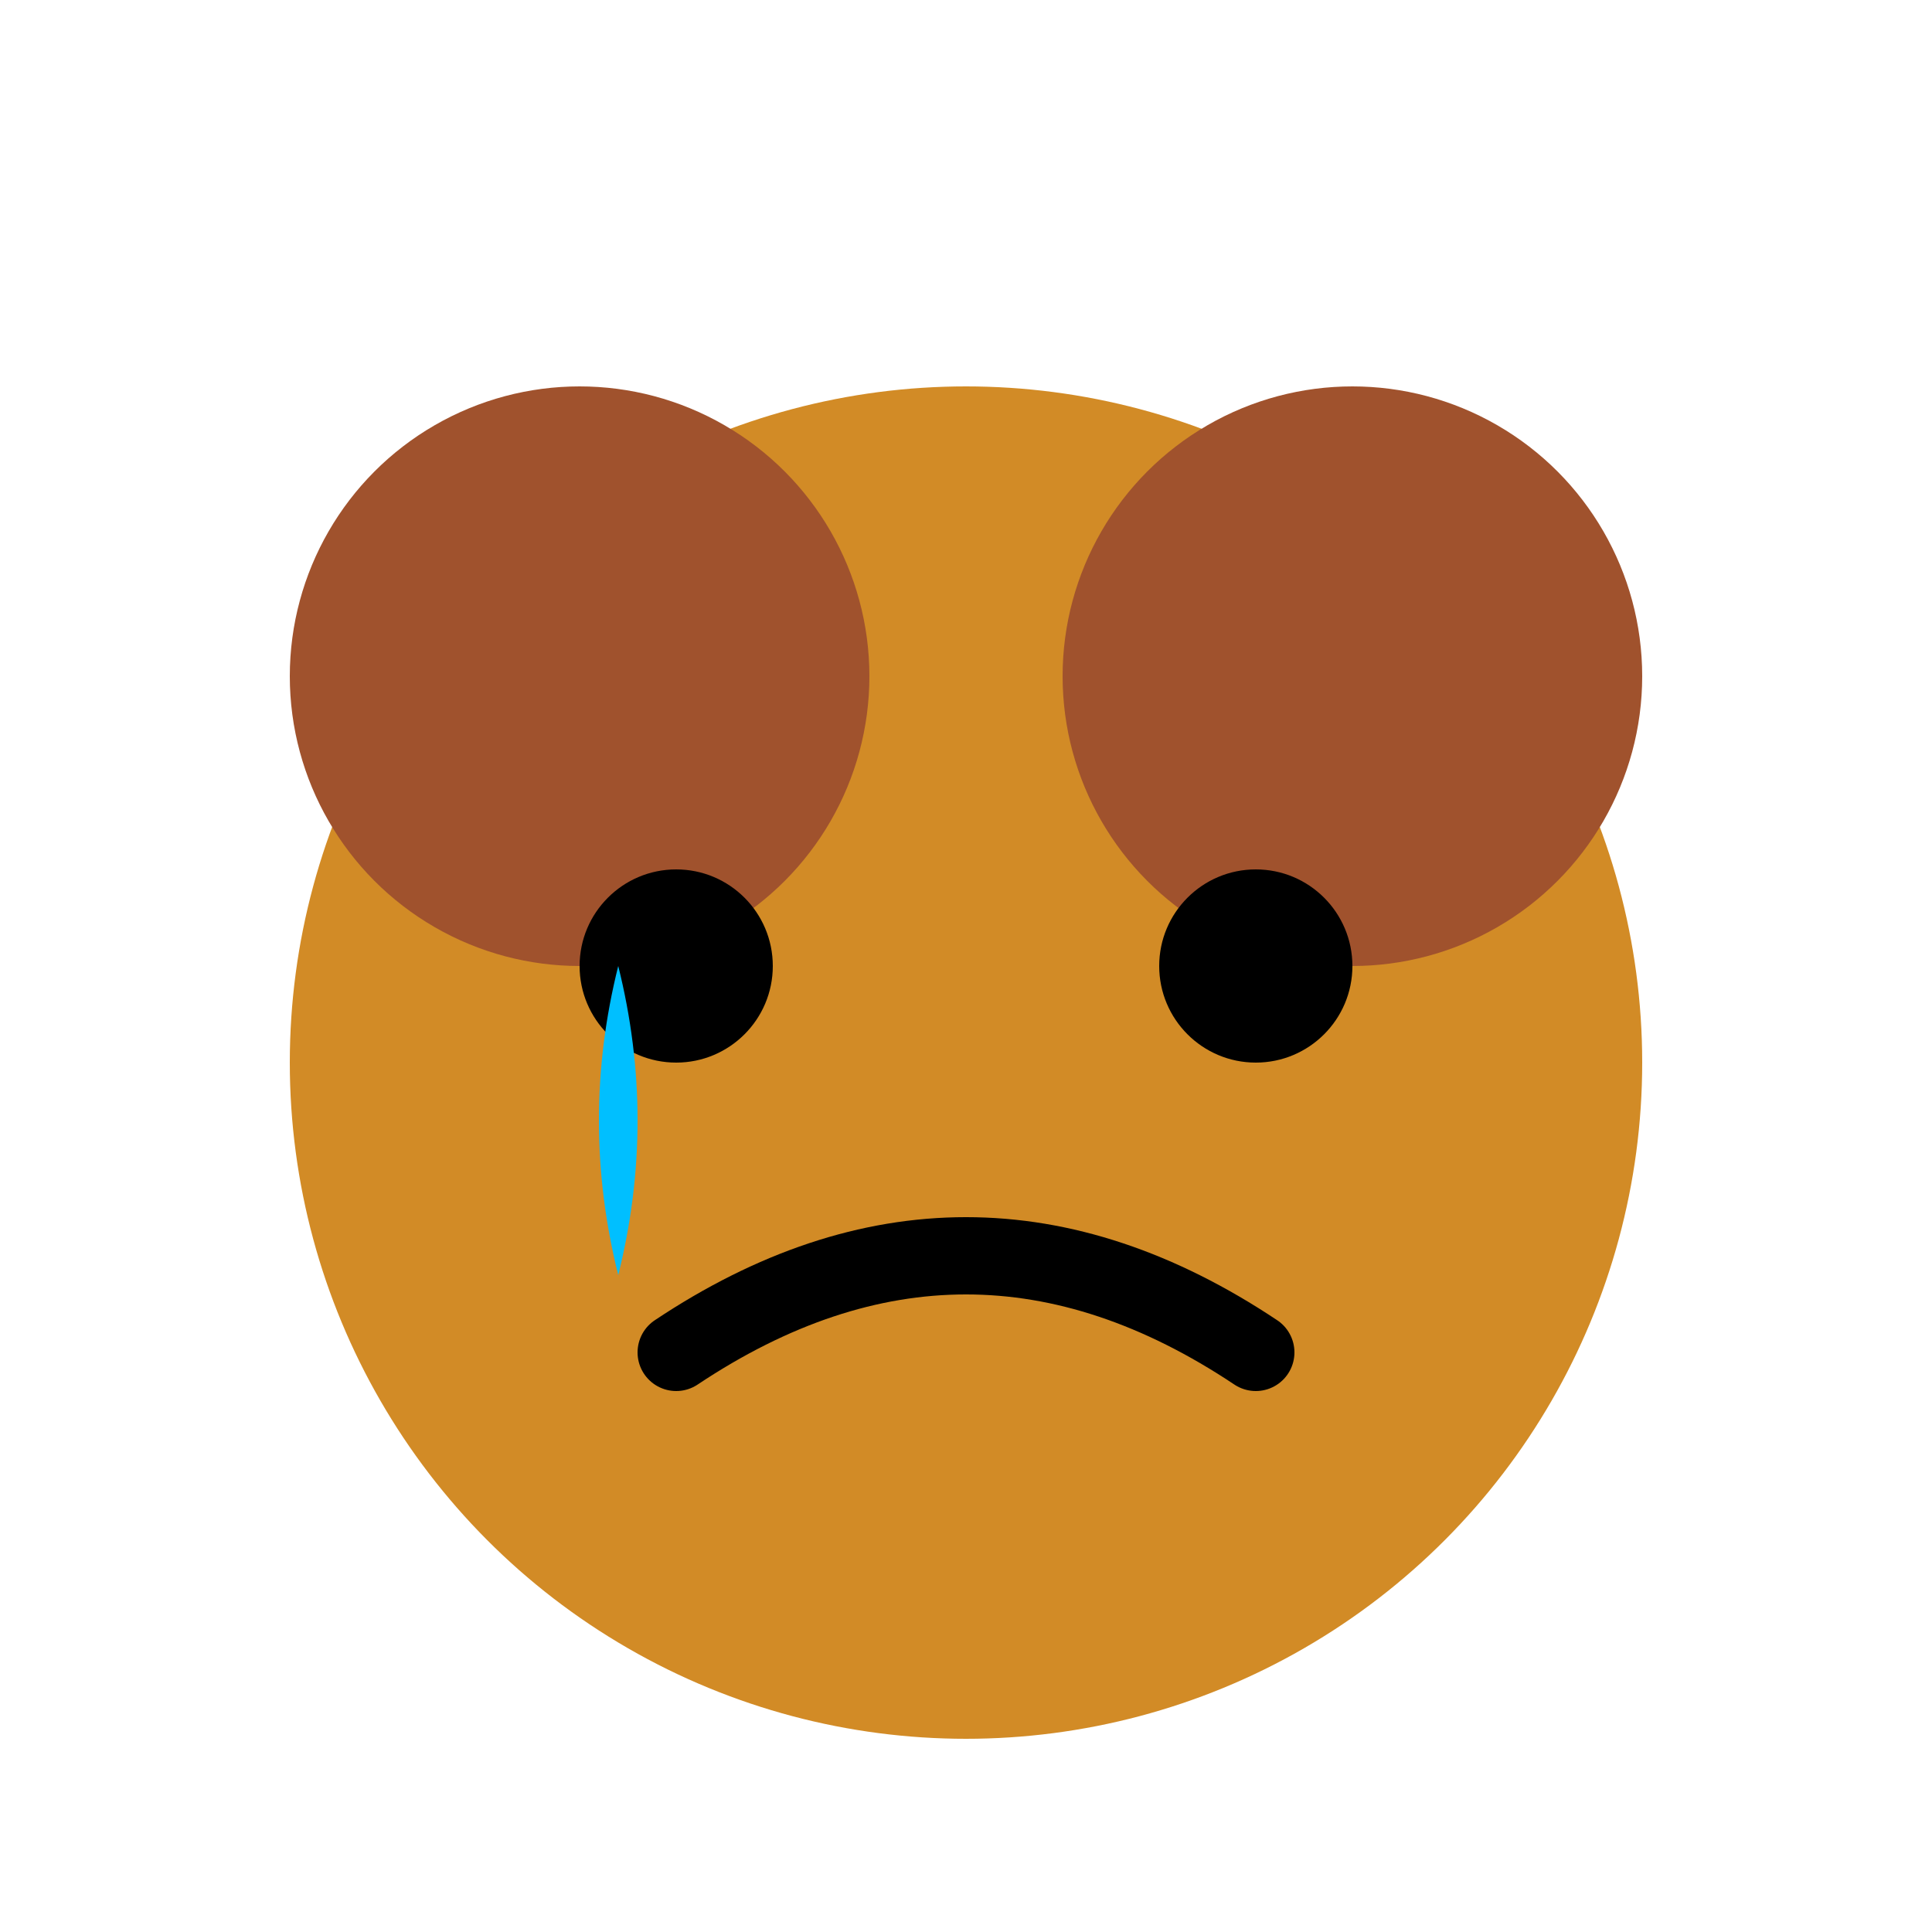 <svg xmlns="http://www.w3.org/2000/svg" viewBox="0 0 100 100">
  <circle cx="50" cy="55" r="35" fill="#d28b26"/>
  <circle cx="30" cy="35" r="15" fill="#a0522d"/>
  <circle cx="70" cy="35" r="15" fill="#a0522d"/>
  <circle cx="35" cy="50" r="5" fill="#000"/>
  <circle cx="65" cy="50" r="5" fill="#000"/>
  <path d="M35 70 Q50 60 65 70" stroke="#000" stroke-width="4" fill="none" stroke-linecap="round"/>
  <path d="M32 50 Q30 58 32 66 Q34 58 32 50" fill="#00bfff"/>
</svg>
